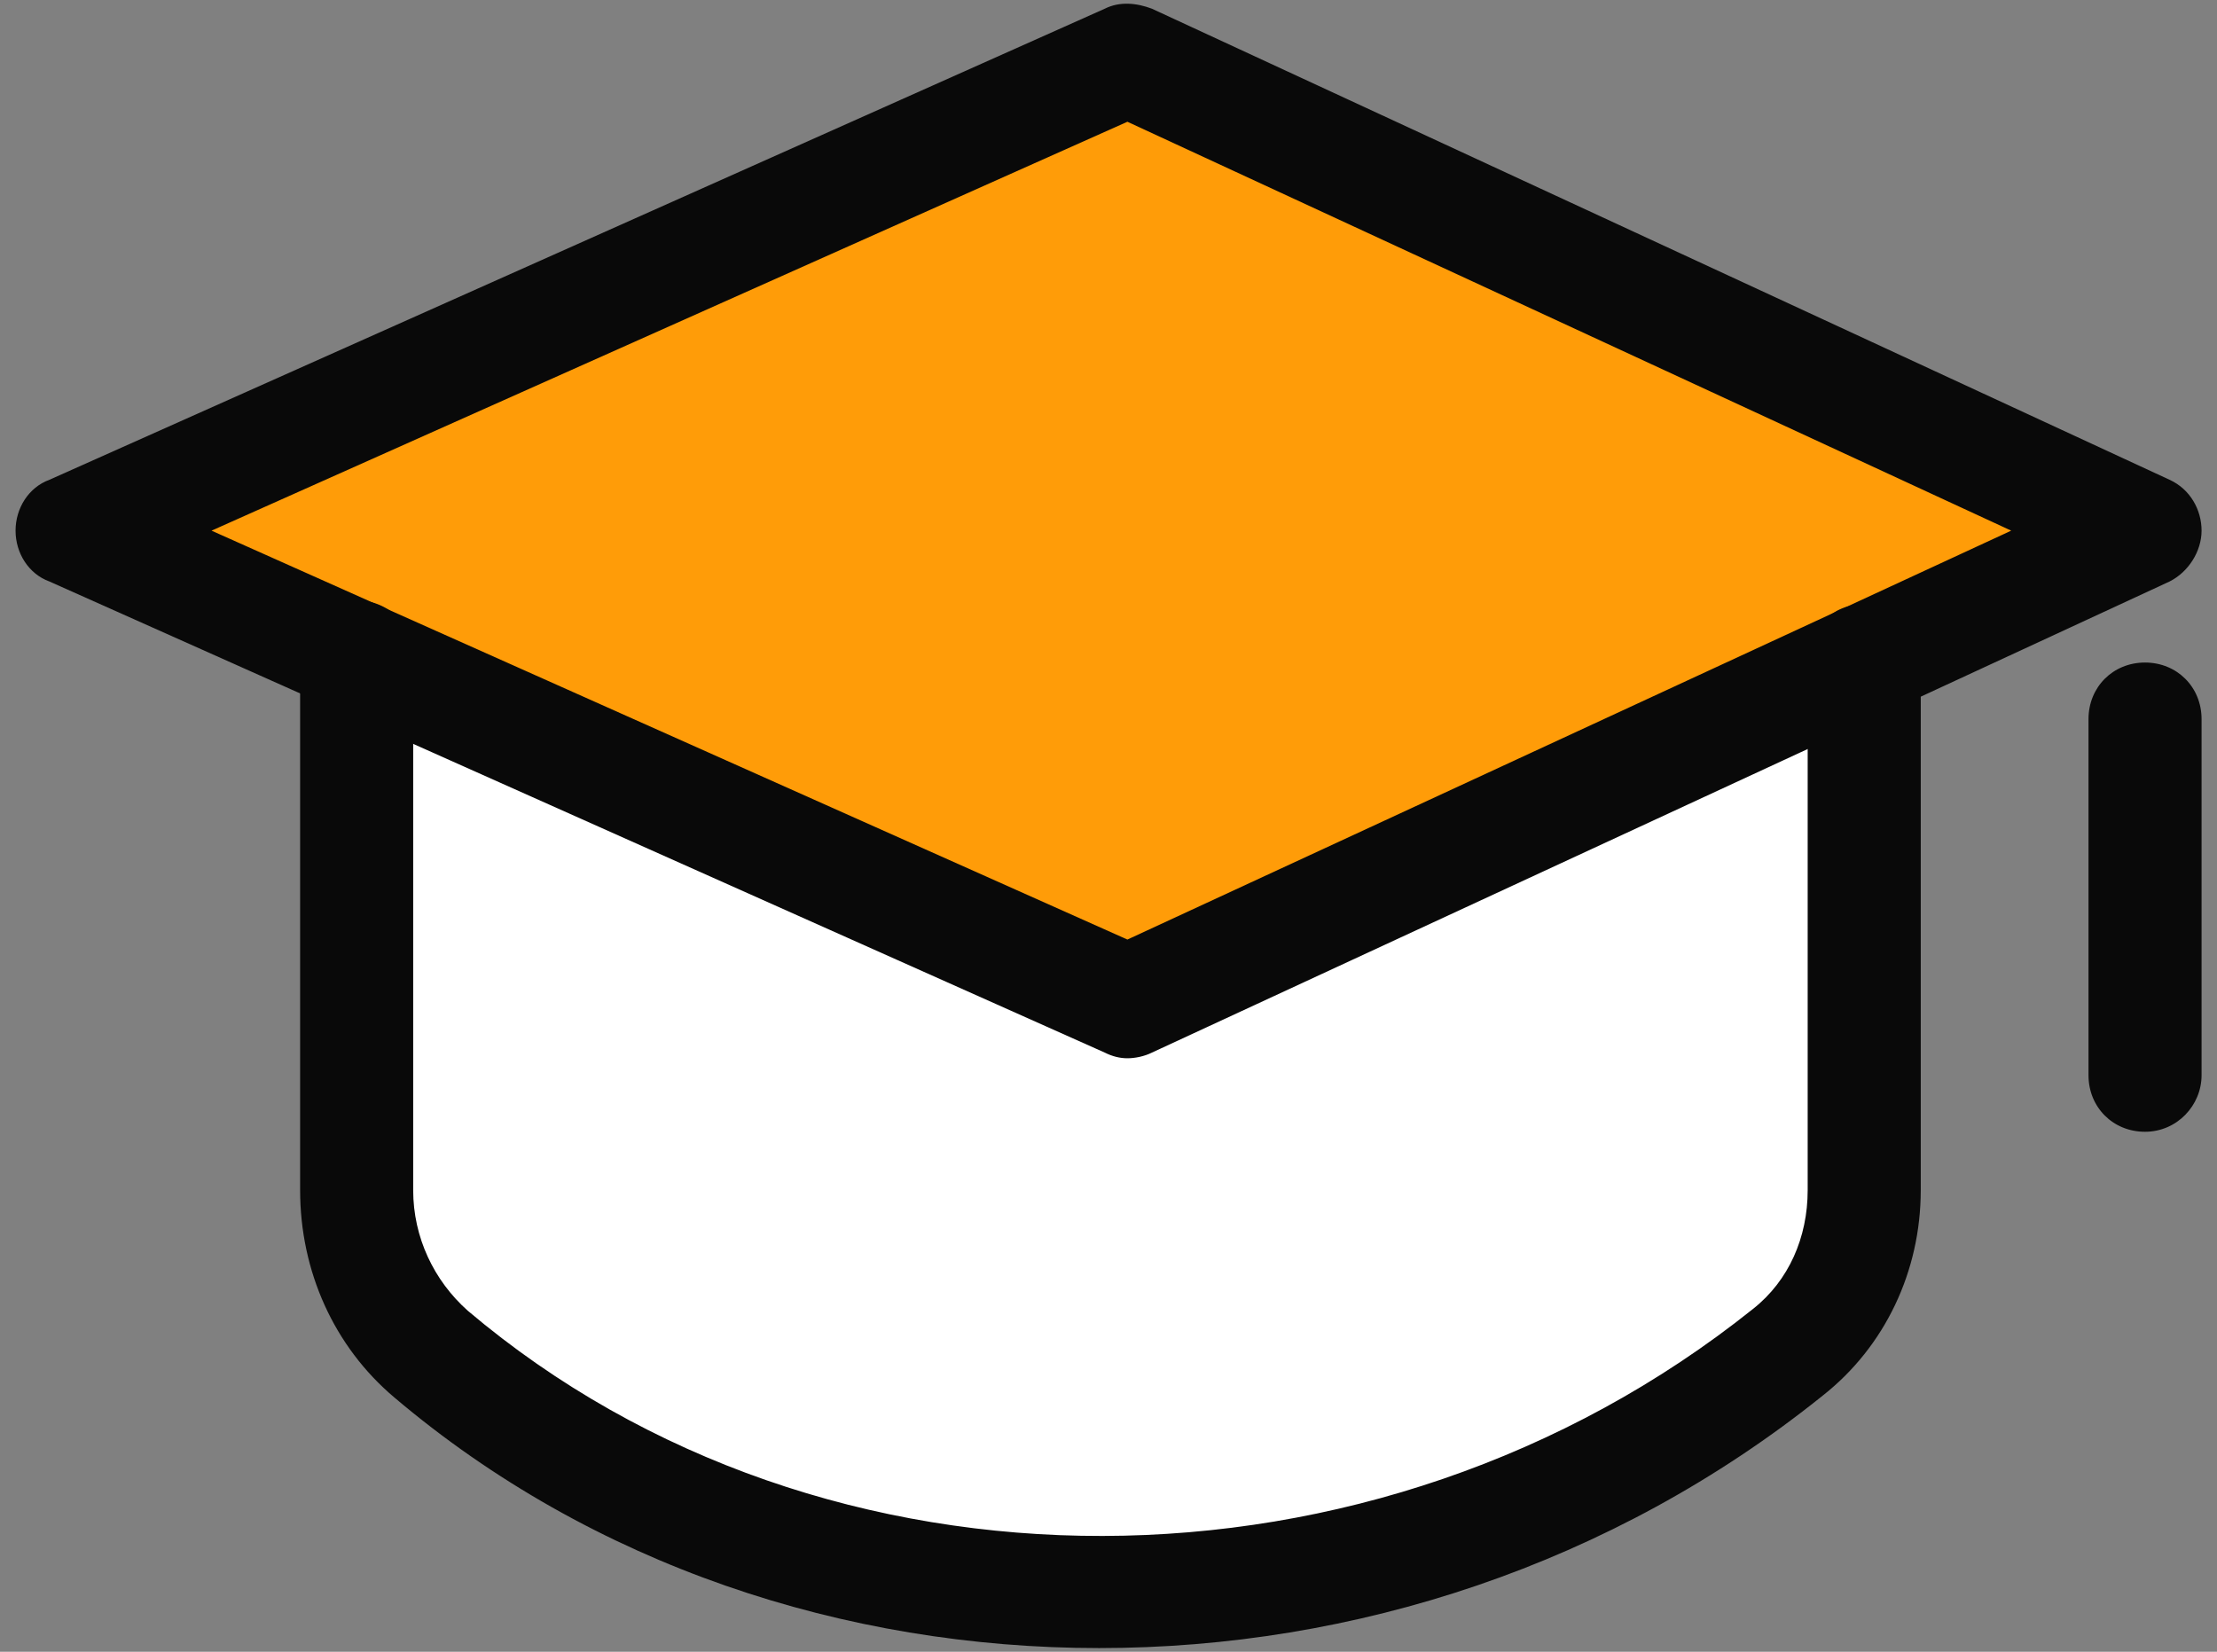 <svg width="51" height="38" viewBox="0 0 51 38" fill="none" xmlns="http://www.w3.org/2000/svg">
<rect x="0" y="0" width="51" height="38" fill="#808080" stroke="none"/>
<path d="M42.842 15.199V27.381C42.842 28.811 42.191 30.198 41.108 31.109C32.047 38.392 18.738 38.608 9.895 31.152C8.811 30.198 8.161 28.811 8.161 27.381V15.112" fill="white"/>
<path d="M1.658 12.208L25.935 23.046L49.344 12.208L25.935 1.37L1.658 12.208Z" fill="#FF9C08"/>
<path d="M25.284 37.915C19.432 37.915 13.623 36.008 9.071 32.149C7.684 30.979 6.904 29.245 6.904 27.381V15.113C6.904 14.376 7.467 13.812 8.204 13.812C8.941 13.812 9.505 14.376 9.505 15.113V27.381C9.505 28.465 9.982 29.462 10.762 30.155C18.955 37.091 31.657 37.048 40.327 30.112C41.151 29.462 41.584 28.465 41.584 27.381V15.199C41.584 14.462 42.148 13.899 42.885 13.899C43.622 13.899 44.185 14.462 44.185 15.199V27.381C44.185 29.245 43.362 30.979 41.931 32.106C37.076 36.008 31.137 37.915 25.284 37.915Z" fill="#090909"/>
<path d="M25.935 24.346C25.761 24.346 25.588 24.303 25.415 24.216L1.138 13.378C0.661 13.205 0.358 12.728 0.358 12.208C0.358 11.688 0.661 11.211 1.138 11.037L25.415 0.2C25.761 0.026 26.151 0.069 26.498 0.2L49.908 11.037C50.385 11.254 50.645 11.731 50.645 12.208C50.645 12.685 50.341 13.162 49.908 13.378L26.498 24.216C26.325 24.303 26.108 24.346 25.935 24.346ZM4.866 12.208L25.935 21.615L46.266 12.208L25.935 2.801L4.866 12.208ZM49.344 26.037C48.607 26.037 48.044 25.473 48.044 24.736V16.543C48.044 15.806 48.607 15.242 49.344 15.242C50.081 15.242 50.645 15.806 50.645 16.543V24.736C50.645 25.43 50.081 26.037 49.344 26.037Z" fill="#090909"/>
</svg>
